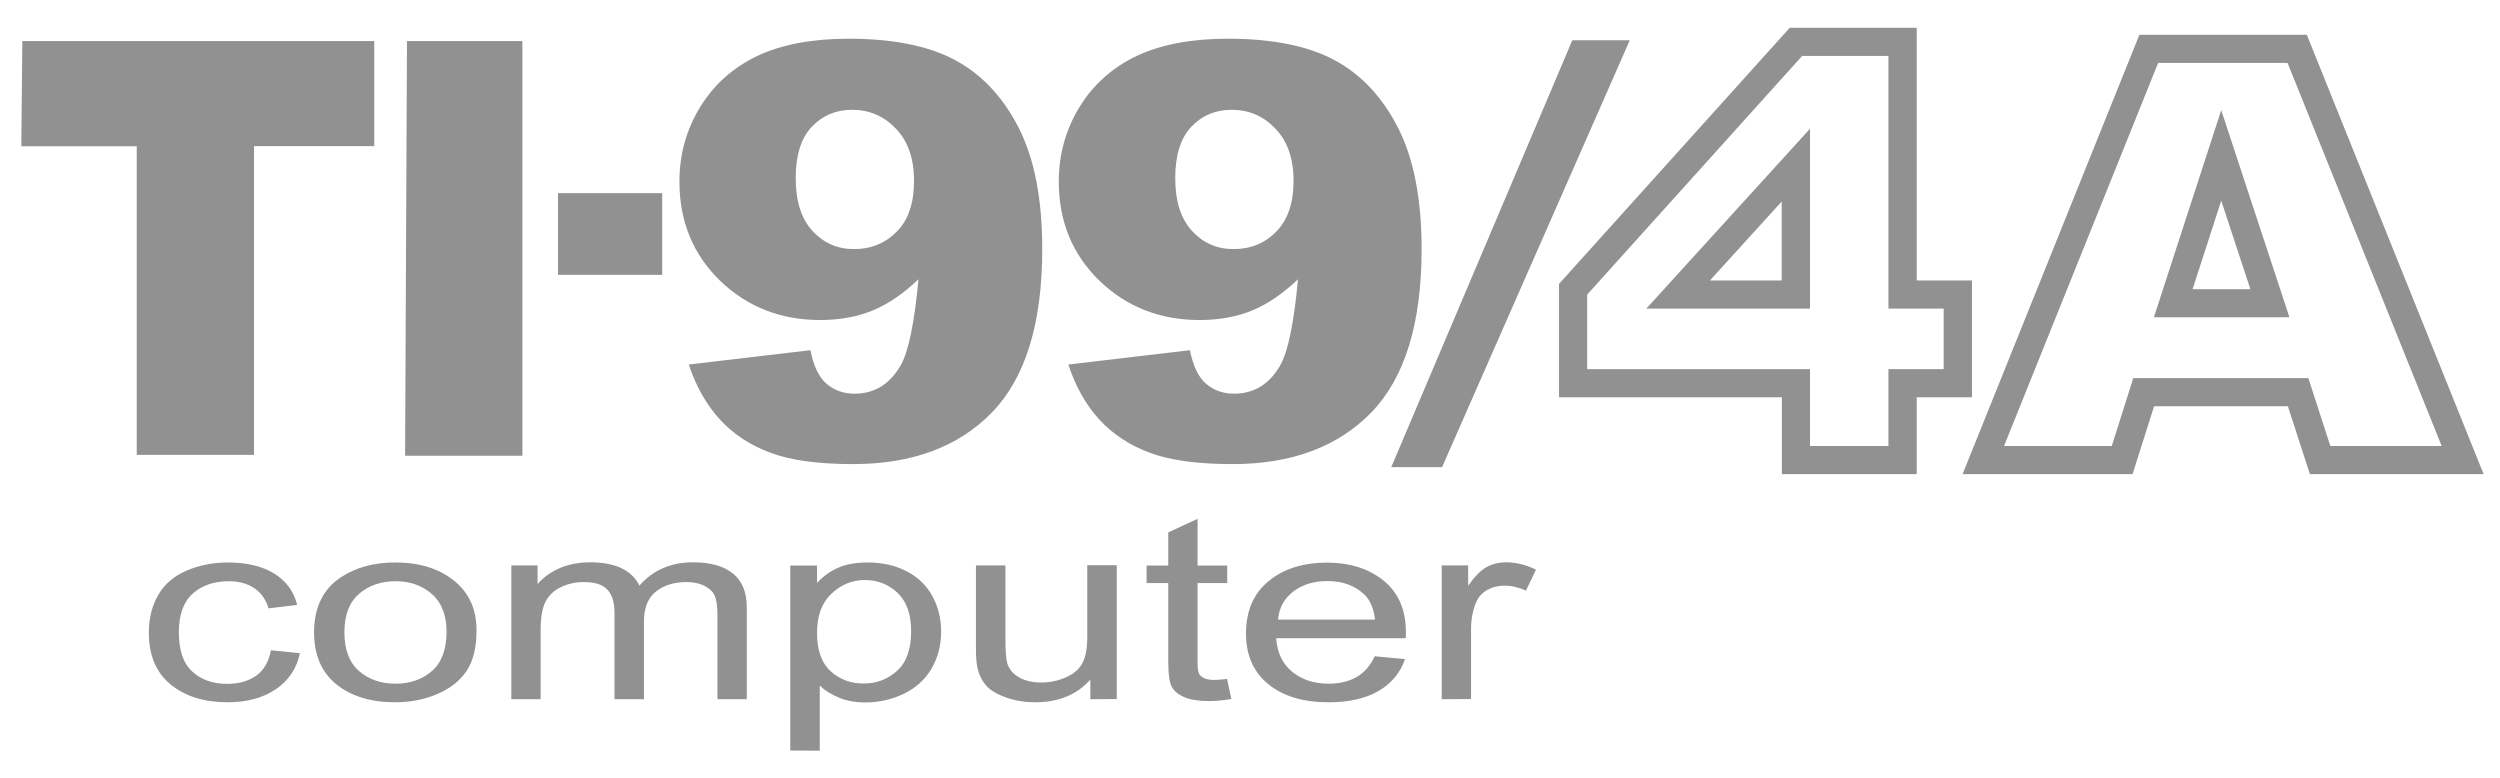 <svg enable-background="new 0 0 1466.3 456.5" viewBox="0 0 1466.3 456.5" xmlns="http://www.w3.org/2000/svg"><g fill="#919191"><path d="m13.1 24.1h206.4v61.6h-70.5v181.1h-68.8v-181h-67.7z"/><path d="m238.7 24.1h67.7v243.2h-68.8z"/><path d="m327.3 113.3h61.1v47.9h-61.1z"/><path d="m404 213.8 71.3-8.4c1.9 9.3 5 15.9 9.5 19.7s9.9 5.8 16.4 5.8c11.5 0 20.5-5.4 26.9-16.3 4.7-8 8.2-25 10.6-50.8-8.6 8.2-17.4 14.3-26.4 18.1s-19.5 5.8-31.3 5.8c-23.1 0-42.7-7.7-58.6-23-15.9-15.4-23.9-34.8-23.9-58.2 0-16 4.1-30.6 12.2-43.8s19.3-23.1 33.5-29.9c14.2-6.7 32.1-10.1 53.5-10.1 25.8 0 46.6 4.1 62.2 12.4s28.1 21.4 37.4 39.5c9.3 18 14 41.9 14 71.5 0 43.5-9.8 75.4-29.4 95.7-19.6 20.2-46.8 30.4-81.5 30.4-20.5 0-36.8-2.2-48.6-6.7-11.9-4.4-21.7-10.9-29.6-19.5-7.9-8.7-14-19.4-18.2-32.2zm132.1-107.6c0-13.1-3.5-23.3-10.6-30.7-7-7.4-15.6-11.1-25.7-11.1-9.5 0-17.4 3.3-23.7 10s-9.4 16.7-9.4 30.1c0 13.5 3.3 23.8 9.8 30.9s14.6 10.7 24.4 10.7c10.1 0 18.5-3.5 25.2-10.4 6.7-6.8 10-16.7 10-29.5z"/><path d="m626.6 213.8 71.3-8.4c1.9 9.3 5 15.9 9.5 19.7s9.9 5.8 16.4 5.8c11.5 0 20.5-5.4 26.9-16.3 4.7-8 8.2-25 10.6-50.8-8.6 8.2-17.4 14.3-26.4 18.1s-19.5 5.8-31.4 5.8c-23.1 0-42.7-7.7-58.6-23-15.9-15.4-23.9-34.8-23.9-58.2 0-16 4.1-30.6 12.2-43.8s19.3-23.1 33.5-29.9c14.2-6.7 32.1-10.1 53.5-10.1 25.8 0 46.6 4.1 62.2 12.4s28.1 21.4 37.4 39.5c9.3 18 14 41.9 14 71.5 0 43.5-9.8 75.4-29.4 95.7-19.6 20.2-46.8 30.4-81.5 30.4-20.5 0-36.8-2.2-48.6-6.7-11.9-4.4-21.7-10.9-29.6-19.5-7.9-8.7-13.9-19.4-18.1-32.2zm132.1-107.6c0-13.1-3.5-23.3-10.6-30.7-7-7.4-15.6-11.1-25.7-11.1-9.5 0-17.4 3.3-23.7 10s-9.4 16.7-9.4 30.1c0 13.5 3.3 23.8 9.8 30.9s14.6 10.7 24.4 10.7c10.1 0 18.5-3.5 25.2-10.4 6.6-6.8 10-16.7 10-29.5z"/><path d="m922.2 23.6h33.7l-110.1 250.4h-29.8z"/><path d="m1045.1 278.1v-45.1h-130.7v-66.5l135.3-150.2h74.5v148.2h32.4v68.5h-32.4v45.1zm16.5-61.6v45.1h46v-45.1h32.4v-35.5h-32.4v-148.2h-50.6l-126.1 140v43.7m130.7-35.5h-96l96-105.5m-58.7 89h42.1v-46.3z"/><path d="m1354.8 278.1-12.9-39.8h-78.5l-12.6 39.8h-99.7l103.7-257.7h98.2l103.7 257.7zm-.9-56.3 12.9 39.8h65.3l-90.4-224.7h-75.9l-90.4 224.7h63.2l12.6-39.8h96.6v8.3l-7.9 2.5 7.9-2.5v-8.3zm-11.1-35.7h-79.5l39.5-121.5m-16.8 105h33.9l-17.1-51.9z"/><path d="m158.9 381.4 17 1.7c-1.9 9-6.6 16.1-14.2 21.2s-17 7.6-28.1 7.6c-13.9 0-25.1-3.5-33.6-10.5s-12.7-17.1-12.7-30.2c0-8.5 1.8-15.9 5.5-22.2 3.6-6.4 9.2-11.1 16.6-14.3s15.6-4.8 24.3-4.8c11.1 0 20.1 2.2 27.1 6.5s11.5 10.4 13.5 18.4l-16.8 2c-1.6-5.3-4.4-9.2-8.5-11.9s-9-4-14.7-4c-8.7 0-15.8 2.4-21.2 7.2s-8.2 12.4-8.2 22.8c0 10.5 2.6 18.2 7.9 23 5.2 4.8 12.1 7.2 20.5 7.2 6.8 0 12.4-1.6 17-4.8 4.5-3.3 7.4-8.3 8.6-14.9z"/><path d="m184.2 370.9c0-14.5 5.2-25.3 15.7-32.3 8.8-5.8 19.4-8.7 32-8.7 14 0 25.4 3.5 34.3 10.6s13.3 16.8 13.3 29.3c0 10.1-2 18-5.9 23.8s-9.7 10.3-17.2 13.5-15.7 4.8-24.6 4.8c-14.3 0-25.8-3.5-34.6-10.6-8.6-7-13-17.1-13-30.4zm17.8 0c0 10 2.8 17.6 8.5 22.6s12.9 7.5 21.5 7.5 15.7-2.5 21.4-7.5 8.5-12.7 8.5-23c0-9.7-2.9-17.1-8.6-22.1s-12.8-7.5-21.3-7.5c-8.6 0-15.8 2.5-21.5 7.5-5.7 4.9-8.5 12.5-8.5 22.5z"/><path d="m299.9 410.1v-78.5h15.4v11c3.2-3.8 7.4-6.9 12.8-9.3 5.3-2.3 11.3-3.5 18.1-3.5 7.5 0 13.7 1.2 18.6 3.6 4.8 2.4 8.2 5.8 10.2 10.1 8.1-9.2 18.5-13.7 31.5-13.7 10.1 0 17.9 2.2 23.3 6.5s8.2 10.9 8.2 19.9v53.9h-17.2v-49.4c0-5.3-.6-9.1-1.7-11.5-1.1-2.3-3.2-4.2-6.1-5.7-2.9-1.4-6.4-2.1-10.4-2.1-7.2 0-13.1 1.8-17.8 5.5s-7.1 9.5-7.1 17.6v45.6h-17.3v-51c0-5.9-1.4-10.3-4.2-13.3s-7.4-4.4-13.8-4.4c-4.9 0-9.4 1-13.5 3s-7.1 4.9-9 8.6c-1.9 3.8-2.8 9.3-2.8 16.4v40.7z"/><path d="m463.5 440.2v-108.5h15.7v10.2c3.7-4 7.9-7 12.6-9s10.3-3 17-3c8.7 0 16.4 1.7 23 5.2 6.6 3.4 11.7 8.3 15.1 14.6s5.1 13.2 5.1 20.7c0 8-1.9 15.3-5.6 21.7s-9.2 11.4-16.3 14.8-14.6 5.1-22.5 5.1c-5.8 0-10.9-.9-15.5-2.8s-8.3-4.2-11.3-7.1v38.2zm15.7-68.9c0 10.1 2.7 17.6 8 22.4s11.7 7.2 19.3 7.2c7.7 0 14.2-2.5 19.7-7.5s8.2-12.7 8.2-23.2c0-10-2.7-17.5-8-22.5s-11.7-7.5-19.1-7.5-13.9 2.6-19.5 7.9c-5.8 5.4-8.6 13.1-8.6 23.2z"/><path d="m639.5 410.1v-11.5c-7.9 8.9-18.7 13.3-32.3 13.3-6 0-11.6-.9-16.8-2.7s-9.1-4-11.6-6.7-4.3-6-5.3-9.9c-.7-2.6-1.1-6.7-1.1-12.4v-48.6h17.3v43.5c0 6.9.4 11.6 1.1 14 1.1 3.5 3.4 6.2 6.9 8.2s7.9 3 13 3 10-1 14.6-3.1c4.5-2 7.8-4.8 9.6-8.4 1.9-3.5 2.8-8.6 2.8-15.3v-42h17.3v78.5z"/><path d="m719.7 398.2 2.5 11.8c-4.9.8-9.2 1.2-13 1.2-6.3 0-11.1-.8-14.6-2.3s-5.9-3.5-7.3-6-2.1-7.7-2.1-15.7v-45.2h-12.7v-10.3h12.7v-19.4l17.2-8v27.4h17.4v10.3h-17.4v45.9c0 3.8.3 6.2.9 7.3s1.6 1.9 3 2.6c1.4.6 3.3 1 5.9 1 1.8 0 4.4-.2 7.5-.6z"/><path d="m806.3 384.9 17.8 1.7c-2.8 8-8 14.3-15.6 18.7s-17.3 6.6-29.2 6.6c-14.9 0-26.7-3.5-35.4-10.6s-13.1-17-13.1-29.7c0-13.2 4.4-23.5 13.2-30.7 8.8-7.3 20.3-10.9 34.3-10.9 13.6 0 24.7 3.6 33.4 10.7 8.6 7.1 12.9 17.2 12.9 30.1 0 .8 0 2-.1 3.5h-76c.6 8.6 3.8 15.2 9.5 19.8s12.8 6.9 21.3 6.9c6.3 0 11.7-1.3 16.2-3.8 4.6-2.6 8.2-6.7 10.8-12.3zm-56.7-21.5h56.9c-.8-6.6-2.9-11.6-6.5-14.9-5.5-5.1-12.6-7.7-21.4-7.7-7.9 0-14.6 2-20 6.1s-8.4 9.6-9 16.5z"/><path d="m845.6 410.1v-78.5h15.5v11.9c4-5.6 7.6-9.2 11-11s7.1-2.7 11.1-2.7c5.8 0 11.7 1.4 17.7 4.3l-5.9 12.3c-4.2-1.9-8.4-2.9-12.7-2.9-3.8 0-7.2.9-10.2 2.6-3 1.8-5.1 4.2-6.4 7.3-1.9 4.7-2.9 9.9-2.9 15.5v41.1z"/></g></svg>